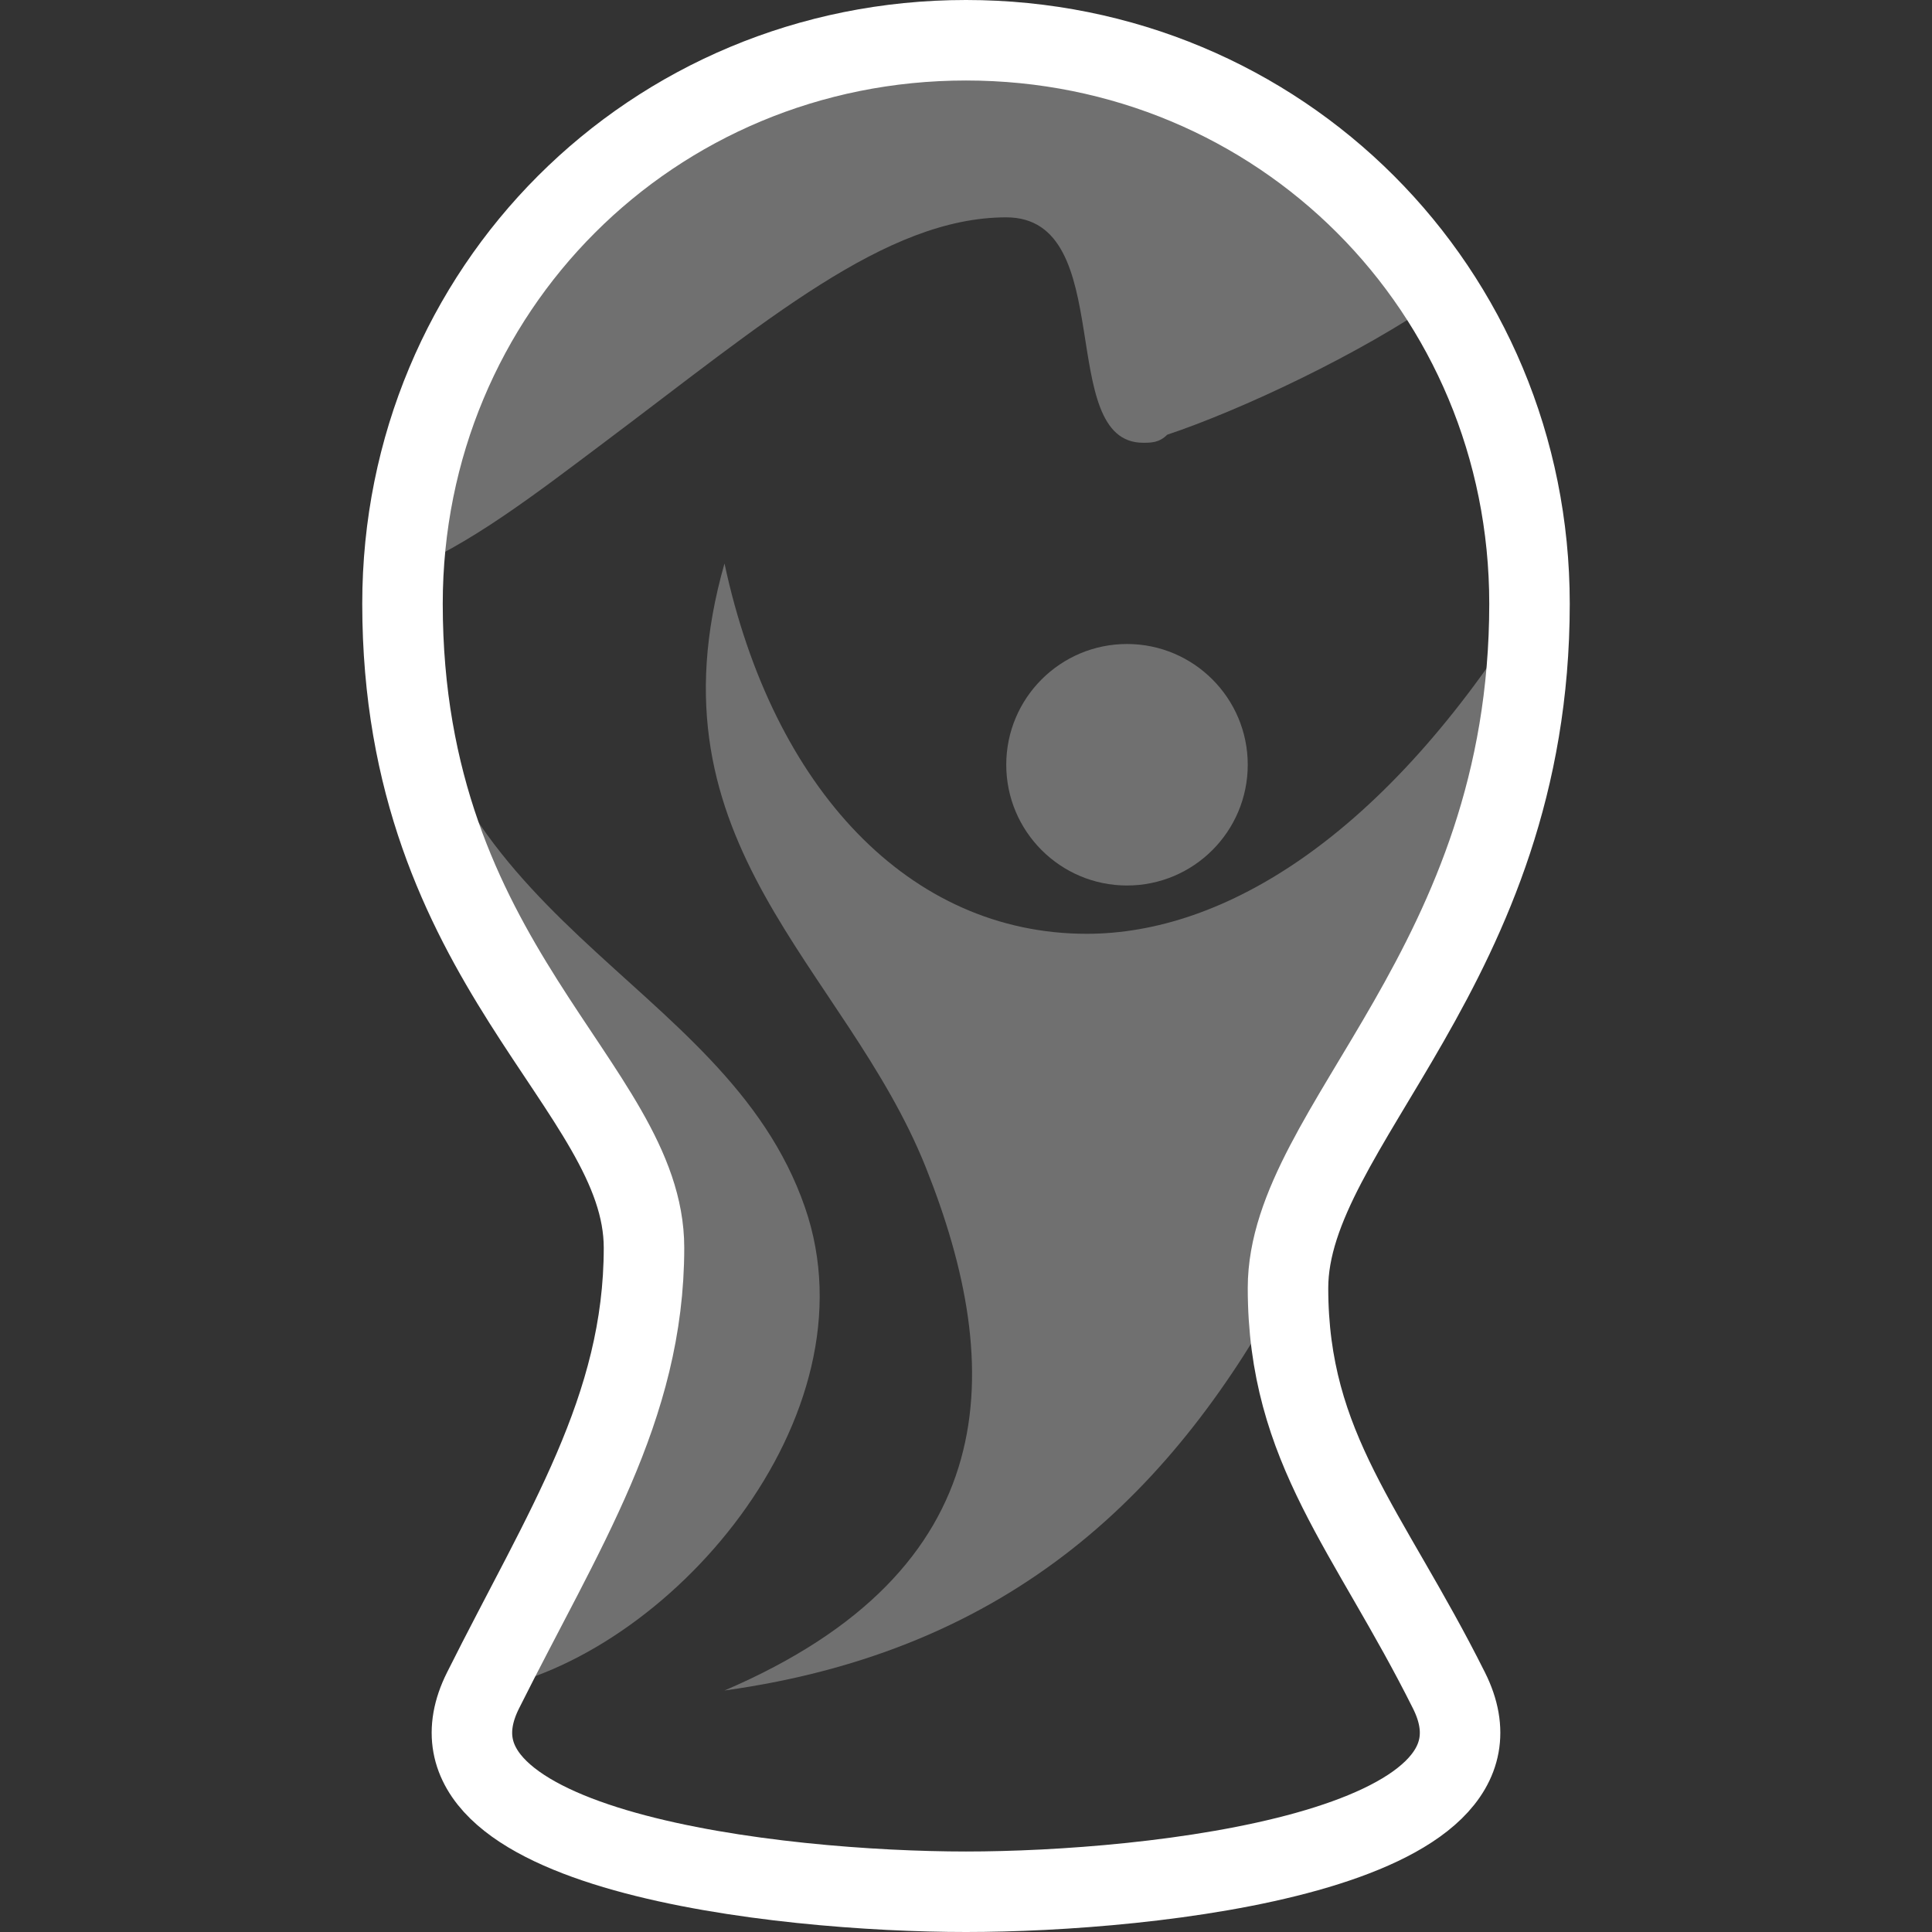 <svg width="24px" height="24px" viewBox="0 0 24 24" version="1.1" xmlns="http://www.w3.org/2000/svg"><rect x="0" y="0" width="24" height="24" fill="#333333" stroke="none"/><g transform="translate(-77, -24) translate(82, 24)" stroke="none" stroke-width="1" fill="none" fill-rule="evenodd"><path d="M14,7.5 C14,7.5 14,7.5 14,7.5 C14,3.6 10.9,0.5 7,0.5 C3.1,0.5 0,3.6 0,7.5 C0,7.5 0,7.5 0,7.5 C0,12 3,13.5 3,15.5 C3,17.5 2,19 1,21 C0,23 4.7,23.5 7,23.5 C9.3,23.5 14,23 13,21 C12,19 11,18 11,16 C11,14 14,12 14,7.5 Z" stroke="#FFFFFF"/><path d="M10.5,9.5 C10.5,10.328 9.828,11 9,11 C8.172,11 7.5,10.328 7.5,9.5 C7.5,8.672 8.172,8 9,8 C9.828,8 10.5,8.672 10.5,9.5 Z" fill-opacity="0.3" fill="#FFFFFF" fill-rule="nonzero"/><path d="M8.5,11.6 C6.3,11.6 4.6,9.8 4,7 C3,10.5 5.5,12 6.5,14.5 C7.5,17 7.5,19.5 4,21 C7.6,20.5 9.6,18.5 11,15.9 C11,15.1 11.5,14.3 12.1,13.4 C12.8,11.5 13.3,9.5 14,7.5 C12.2,10.4 10.2,11.6 8.5,11.6 Z" fill-opacity="0.3" fill="#FFFFFF" fill-rule="nonzero"/><path d="M5,15 C4,12.1 0.2,11.5 0,7.3 C0,7.4 0,7.5 0,7.5 C0,12 3,13.5 3,15.5 C3,17.5 2,19 1,21 C1,21 1,21 1,21 C3.3,20.6 5.9,17.6 5,15 Z" fill-opacity="0.3" fill="#FFFFFF" fill-rule="nonzero"/><path d="M7,0.5 C3.3,0.5 0.2,3.4 0,7.1 C0.8,6.8 1.7,6.1 2.5,5.5 C4.5,4 6,2.7 7.5,2.7 C8.9,2.7 8.1,5.5 9.2,5.5 C9.3,5.5 9.4,5.5 9.5,5.4 C10.4,5.1 11.9,4.4 12.9,3.7 C11.7,1.8 9.5,0.5 7,0.5 Z" fill-opacity="0.3" fill="#FFFFFF" fill-rule="nonzero"/></g></svg>